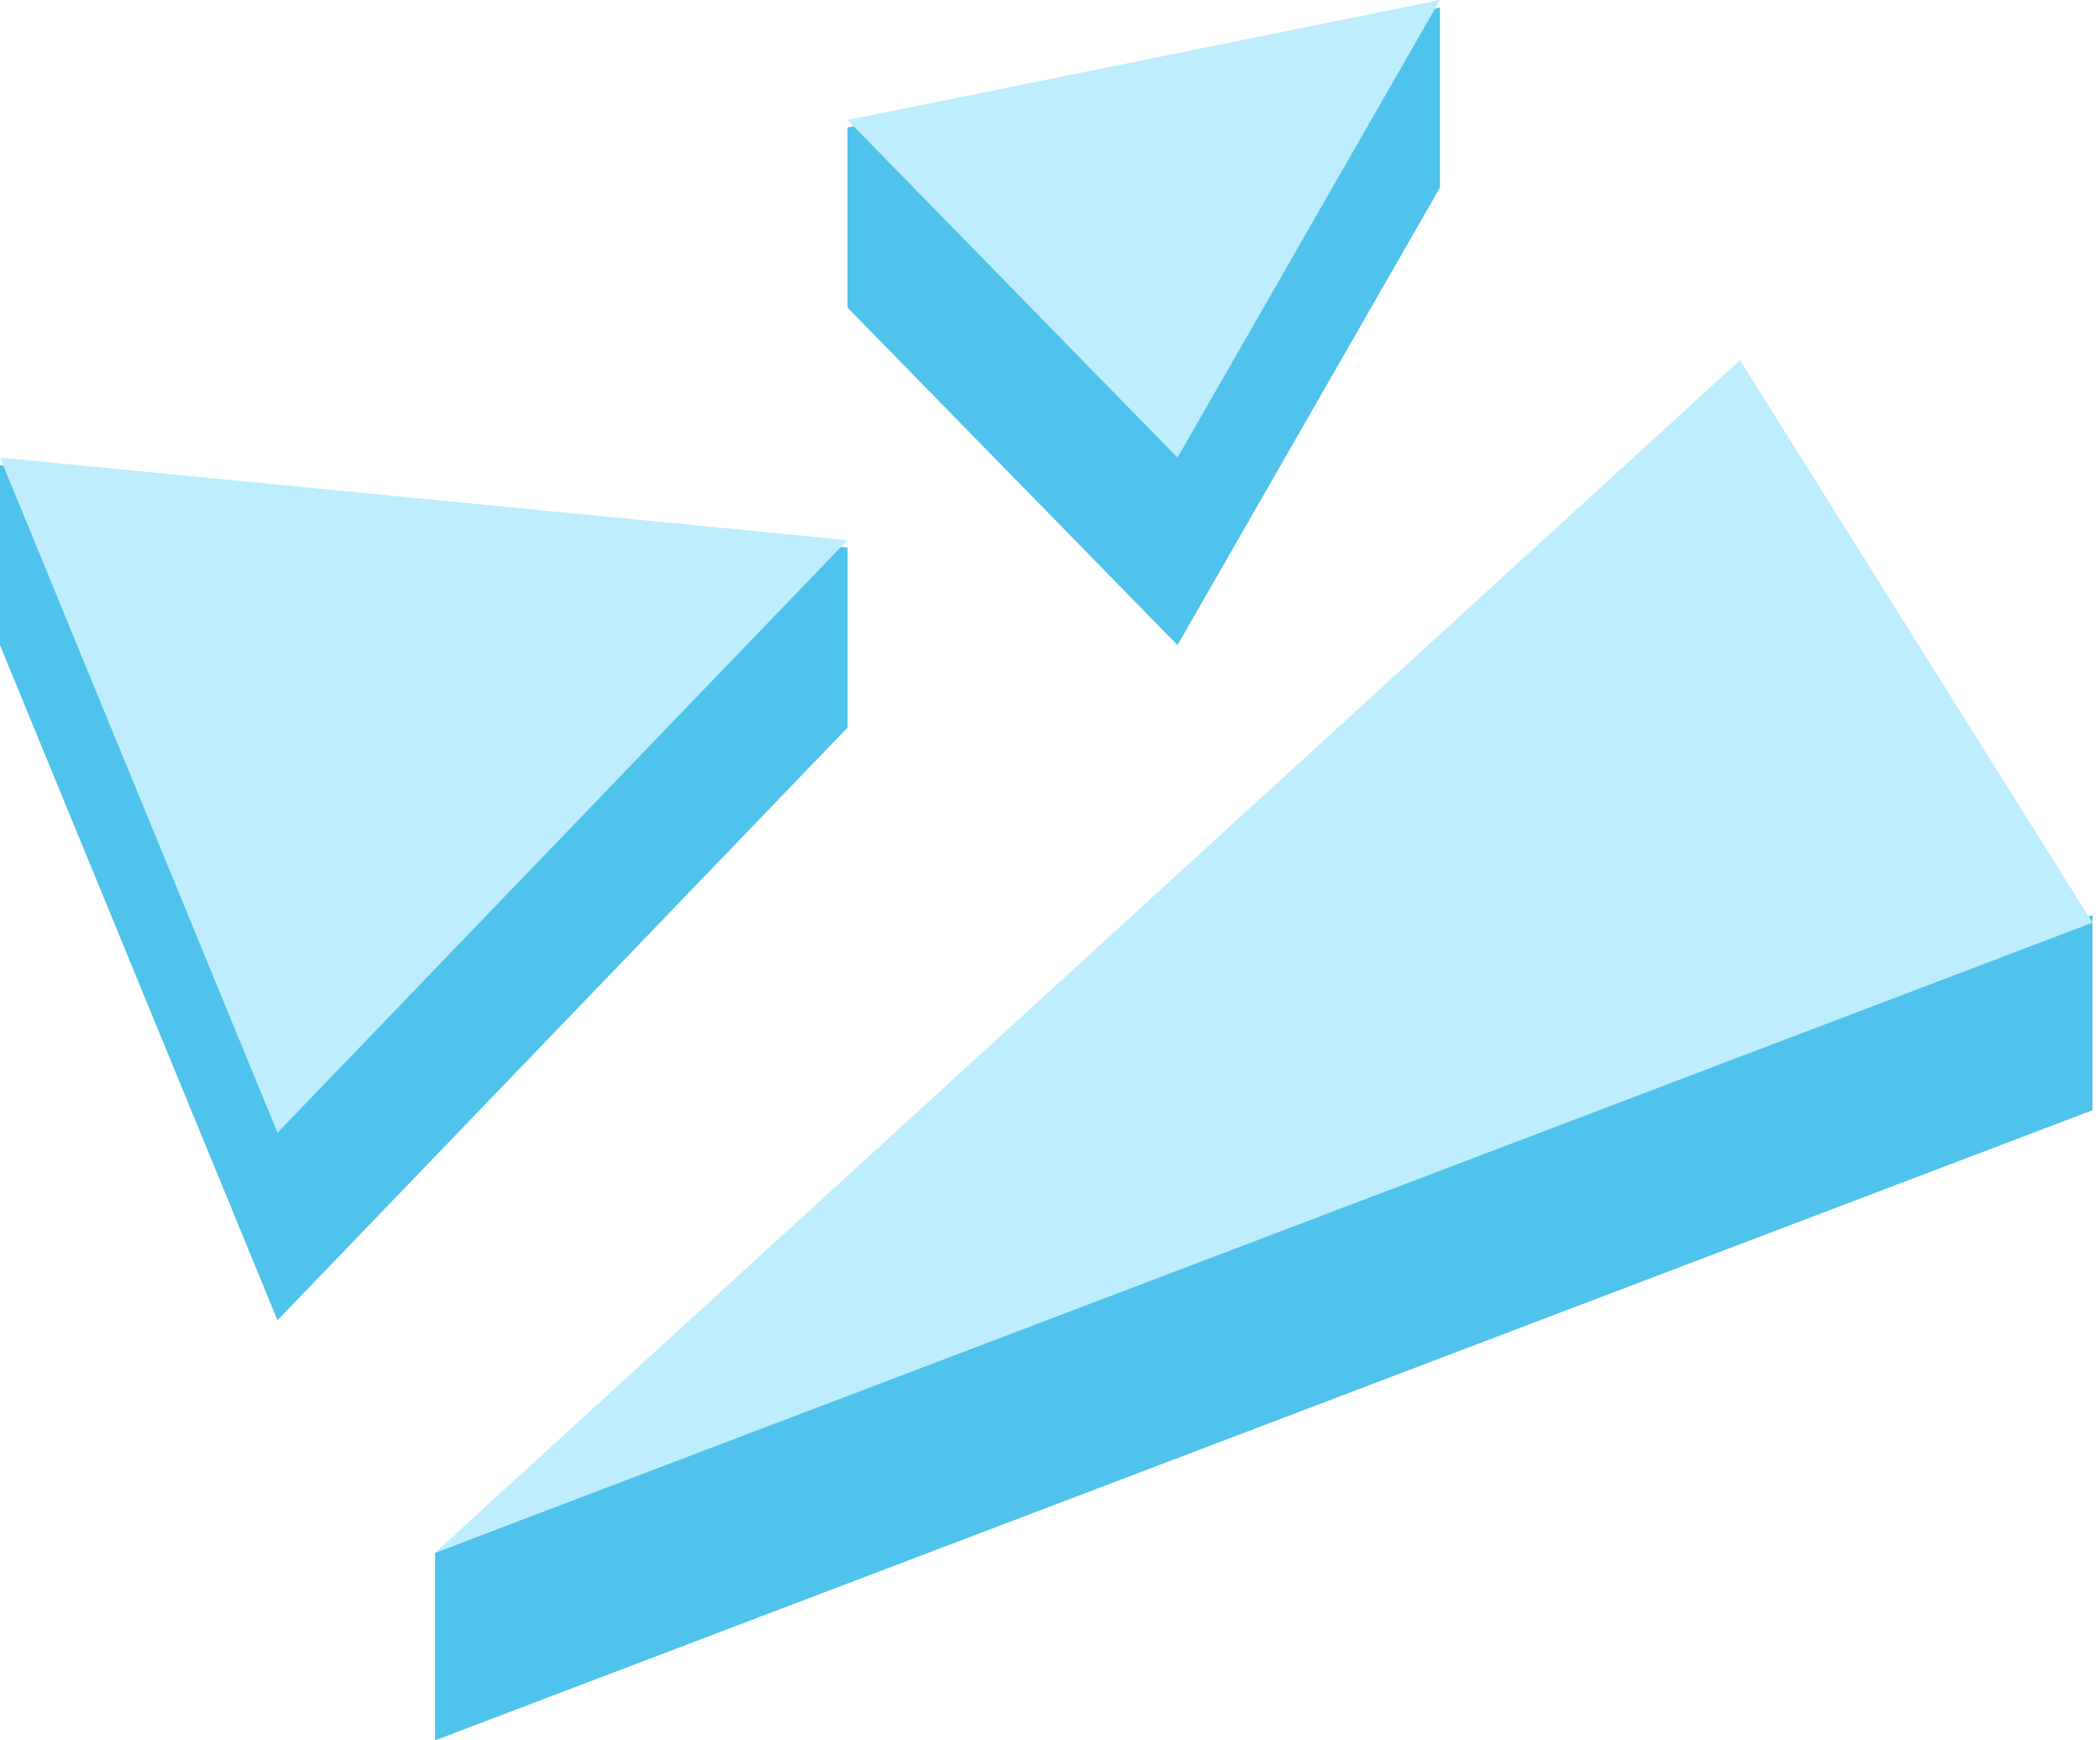 <svg width="140" height="116" viewBox="0 0 140 116" fill="none" xmlns="http://www.w3.org/2000/svg">
<path d="M139.5 74V61L29 103.5V116L139.5 74Z" fill="#4FC3EB"/>
<path d="M56.5 48.5L18.5 88L0 43V31L56.5 36.5V48.5Z" fill="#4FC3EB"/>
<path d="M56.5 20.5L78.5 43L96 12.5V0.5L56.5 8.5V20.5Z" fill="#4FC3EB"/>
<path d="M116 24L29 103.5L139.5 61.5L116 24Z" fill="#BEEDFD"/>
<path d="M56.5 36L18.5 75.5L0 30.5L56.5 36Z" fill="#BEEDFD"/>
<path d="M56.5 8L78.5 30.5L96 0L56.5 8Z" fill="#BEEDFD"/>
</svg>
